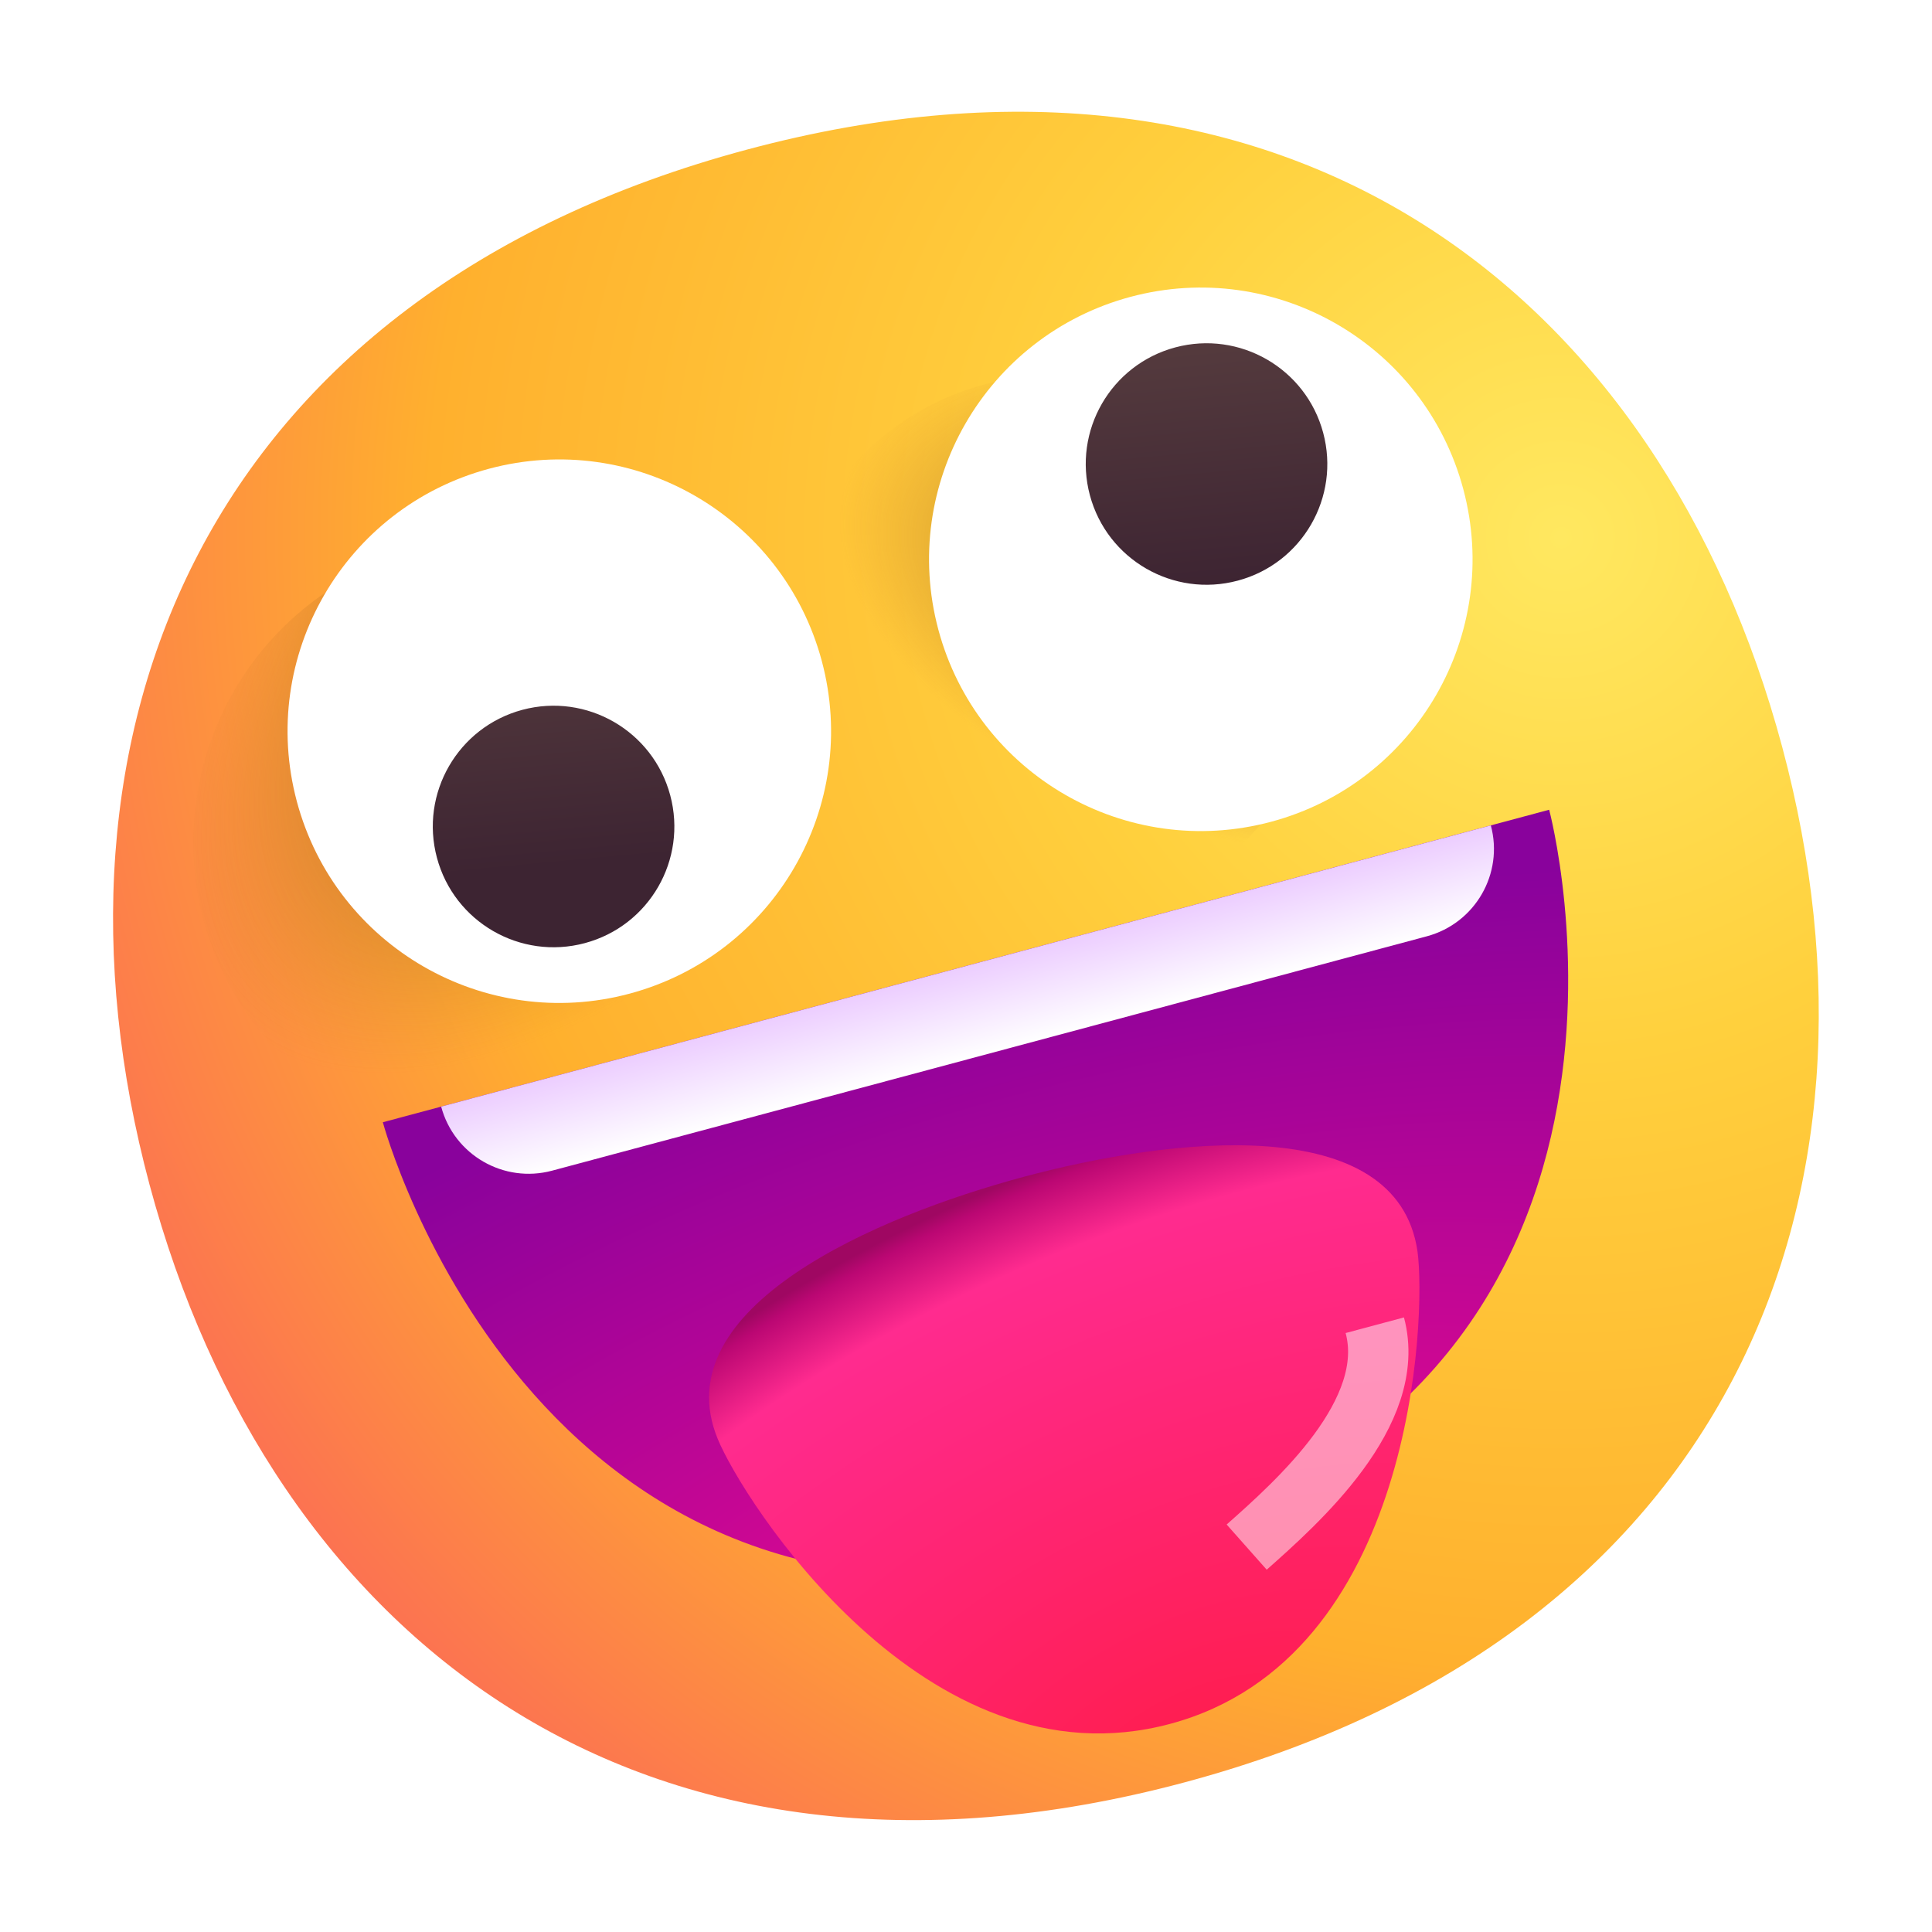 <svg width="32" height="32" viewBox="0 0 32 32" fill="none" xmlns="http://www.w3.org/2000/svg">
<g clip-path="url(#clip0_31_30)">
<g clip-path="url(#clip1_31_30)">
<path d="M19.622 29.521C28.638 27.105 31.521 19.844 29.52 12.376C27.519 4.908 21.392 0.061 12.375 2.477C3.359 4.893 0.476 12.154 2.477 19.622C4.478 27.09 10.605 31.937 19.622 29.521Z" fill="url(#paint0_radial_31_30)"/>
</g>
<path d="M18.588 25.659C8.929 28.247 6.341 18.588 6.341 18.588L25.659 13.412C25.659 13.412 28.247 23.071 18.588 25.659Z" fill="url(#paint1_radial_31_30)"/>
<path d="M23.633 15.508L9.144 19.39C8.344 19.604 7.521 19.13 7.307 18.329L24.693 13.671C24.908 14.471 24.433 15.293 23.633 15.508Z" fill="url(#paint2_linear_31_30)"/>
<path d="M19.38 28.553C23.436 27.466 23.624 21.773 23.478 20.726C23.138 18.39 19.382 18.841 16.952 19.493C14.522 20.144 10.991 21.654 11.887 23.831C12.284 24.812 15.323 29.64 19.38 28.553Z" fill="url(#paint3_radial_31_30)"/>
<g opacity="0.5" filter="url(#filter0_f_31_30)">
<path d="M20.649 25.625C21.486 24.883 23.159 23.399 22.771 21.95" stroke="white"/>
</g>
<circle cx="8.203" cy="13.948" r="5" transform="rotate(-15 8.203 13.948)" fill="url(#paint4_radial_31_30)"/>
<circle cx="17.475" cy="10.713" r="4.5" transform="rotate(-15 17.475 10.713)" fill="url(#paint5_radial_31_30)"/>
<path d="M10.428 16.458C12.829 15.814 14.254 13.347 13.611 10.946C12.967 8.546 10.5 7.121 8.099 7.764C5.699 8.408 4.274 10.875 4.917 13.276C5.56 15.676 8.028 17.101 10.428 16.458Z" fill="white"/>
<path d="M21.054 13.611C23.454 12.967 24.879 10.5 24.236 8.099C23.592 5.699 21.125 4.274 18.724 4.917C16.324 5.561 14.899 8.028 15.542 10.429C16.186 12.829 18.653 14.254 21.054 13.611Z" fill="white"/>
<path d="M9.687 15.621C10.754 15.335 11.387 14.239 11.101 13.172C10.815 12.105 9.719 11.472 8.652 11.757C7.585 12.043 6.951 13.14 7.237 14.207C7.523 15.274 8.62 15.907 9.687 15.621Z" fill="url(#paint6_linear_31_30)"/>
<path d="M20.502 9.617C21.569 9.332 22.202 8.235 21.916 7.168C21.63 6.101 20.533 5.468 19.466 5.754C18.399 6.04 17.766 7.136 18.052 8.203C18.338 9.27 19.435 9.903 20.502 9.617Z" fill="url(#paint7_linear_31_30)"/>
</g>
<defs>
<filter id="filter0_f_31_30" x="19.318" y="20.821" width="5.011" height="6.178" filterUnits="userSpaceOnUse" color-interpolation-filters="sRGB">
<feFlood flood-opacity="0" result="BackgroundImageFix"/>
<feBlend mode="normal" in="SourceGraphic" in2="BackgroundImageFix" result="shape"/>
<feGaussianBlur stdDeviation="0.5" result="effect1_foregroundBlur_31_30"/>
</filter>
<radialGradient id="paint0_radial_31_30" cx="0" cy="0" r="1" gradientUnits="userSpaceOnUse" gradientTransform="translate(26 9) rotate(131.934) scale(39.655)">
<stop stop-color="#FFE860"/>
<stop offset="0.217" stop-color="#FFD03D"/>
<stop offset="0.475" stop-color="#FFB02E"/>
<stop offset="1" stop-color="#F70A8D"/>
</radialGradient>
<radialGradient id="paint1_radial_31_30" cx="0" cy="0" r="1" gradientUnits="userSpaceOnUse" gradientTransform="translate(19.163 27.806) rotate(-105) scale(12.222 24.444)">
<stop stop-color="#F70A8D"/>
<stop offset="1" stop-color="#89029C"/>
</radialGradient>
<linearGradient id="paint2_linear_31_30" x1="16" y1="16" x2="16.388" y2="17.449" gradientUnits="userSpaceOnUse">
<stop stop-color="#ECCDFF"/>
<stop offset="1" stop-color="white"/>
</linearGradient>
<radialGradient id="paint3_radial_31_30" cx="0" cy="0" r="1" gradientUnits="userSpaceOnUse" gradientTransform="translate(20.106 29.393) rotate(-114.866) scale(11.673 20.292)">
<stop stop-color="#FF1C4A"/>
<stop offset="0.766" stop-color="#FF2B8F"/>
<stop offset="0.864" stop-color="#BB0773"/>
<stop offset="0.886" stop-color="#9F0762"/>
</radialGradient>
<radialGradient id="paint4_radial_31_30" cx="0" cy="0" r="1" gradientUnits="userSpaceOnUse" gradientTransform="translate(12.092 10.059) rotate(146.661) scale(10.46 5.414)">
<stop stop-color="#392108"/>
<stop offset="1" stop-color="#C87928" stop-opacity="0"/>
</radialGradient>
<radialGradient id="paint5_radial_31_30" cx="0" cy="0" r="1" gradientUnits="userSpaceOnUse" gradientTransform="translate(20.582 10.807) rotate(-147.897) scale(6.801 3.839)">
<stop stop-color="#392108"/>
<stop offset="1" stop-color="#C87928" stop-opacity="0"/>
</radialGradient>
<linearGradient id="paint6_linear_31_30" x1="16.973" y1="9.528" x2="17.351" y2="13.599" gradientUnits="userSpaceOnUse">
<stop stop-color="#553B3E"/>
<stop offset="1" stop-color="#3D2432"/>
</linearGradient>
<linearGradient id="paint7_linear_31_30" x1="20.061" y1="5.594" x2="20.438" y2="9.666" gradientUnits="userSpaceOnUse">
<stop stop-color="#553B3E"/>
<stop offset="1" stop-color="#3D2432"/>
</linearGradient>
<clipPath id="clip0_31_30">
<rect width="32" height="32" fill="white"/>
</clipPath>
<clipPath id="clip1_31_30">
<rect width="32" height="32" fill="white" transform="translate(-3.596 4.686) rotate(-15)"/>
</clipPath>
</defs>
</svg>
